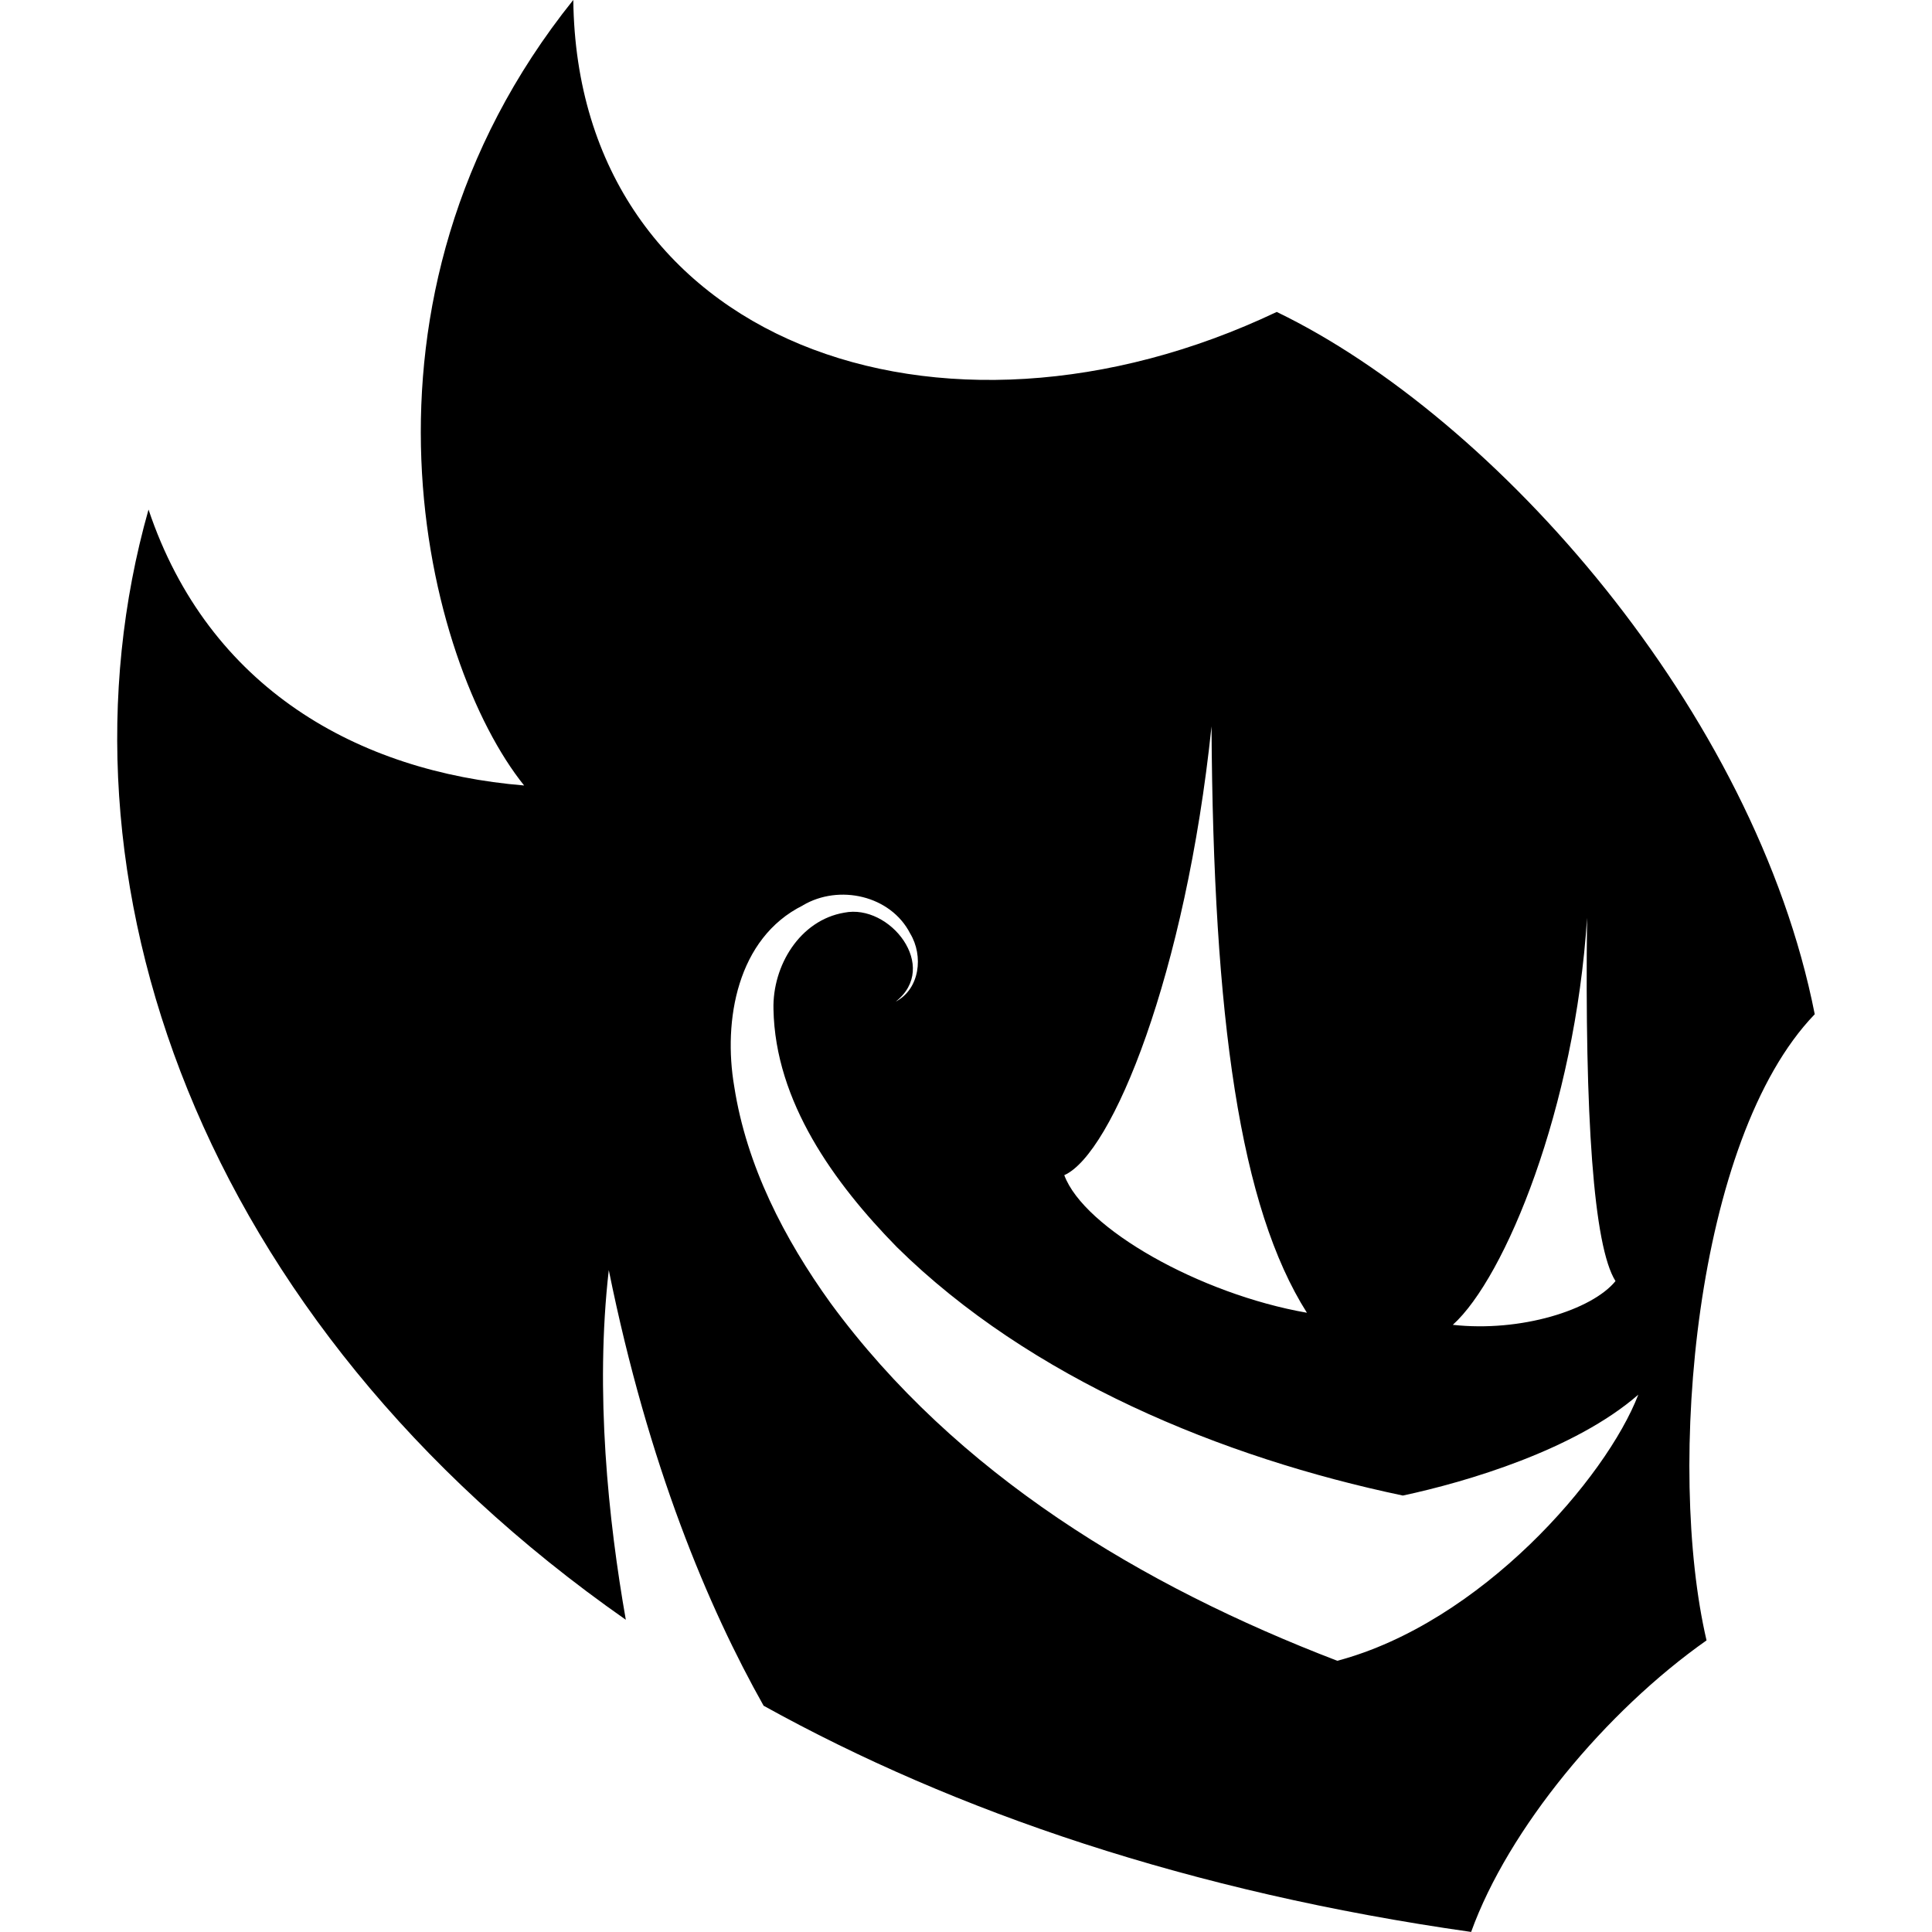 <?xml version="1.0" encoding="UTF-8"?><svg xmlns="http://www.w3.org/2000/svg" viewBox="0 0 288 288"><defs><style>.cls-1{fill:none;}</style></defs><g id="Border"><rect class="cls-1" y="0" width="288" height="288"/></g><g id="Main"><path d="m93.29,241.46c-2.61-14.84-4.62-33.97-2.54-52.13,5.91,29.17,14.86,50.34,23.08,64.94,28.61,15.86,63.72,27.79,105.47,33.72,5.54-15.36,20.05-32.87,35.09-43.46-5.99-25.7-1.8-74.75,16.13-93.34-8.91-45.22-47.53-88.91-80.2-104.69-50.13,23.83-104.28,4.57-104.86-46.51-35.98,44.83-21.98,98.9-7.33,117.1-24.67-2.03-47.03-14.44-55.99-41.13-15.49,54.73,7.39,120.89,71.14,165.49Zm101.53-45.77c-15.99-2.8-33.23-12.57-36.17-20.51,7.16-3.18,18.08-29.96,21.95-66.9.25,43.7,4.26,71.7,14.22,87.41Zm46-4.72c-3.53,4.32-14.13,7.64-24.25,6.52,7.81-7.05,18.2-32.35,20.01-60.67-.35,29.57.95,48.94,4.24,54.15Zm-121.14-56.01c5.39-3.19,13.09-1.49,16,4.2,2.01,3.32,1.44,8.27-2.16,10.15,6.61-5.17-.87-14.64-7.67-13.26-6.61,1.12-10.71,7.9-10.55,14.39.26,13.79,9.05,25.93,18.4,35.47,19.88,19.6,48.42,31.36,75.42,37.03,9.54-2.04,25.65-6.81,35.1-15.04-4.79,12.43-23.46,33.98-44.87,39.67-29.14-11.18-56.8-27.79-75.53-53.31-6.9-9.58-12.54-20.48-14.37-32.3-1.68-9.81.42-22.11,10.23-26.99Z"/></g></svg>